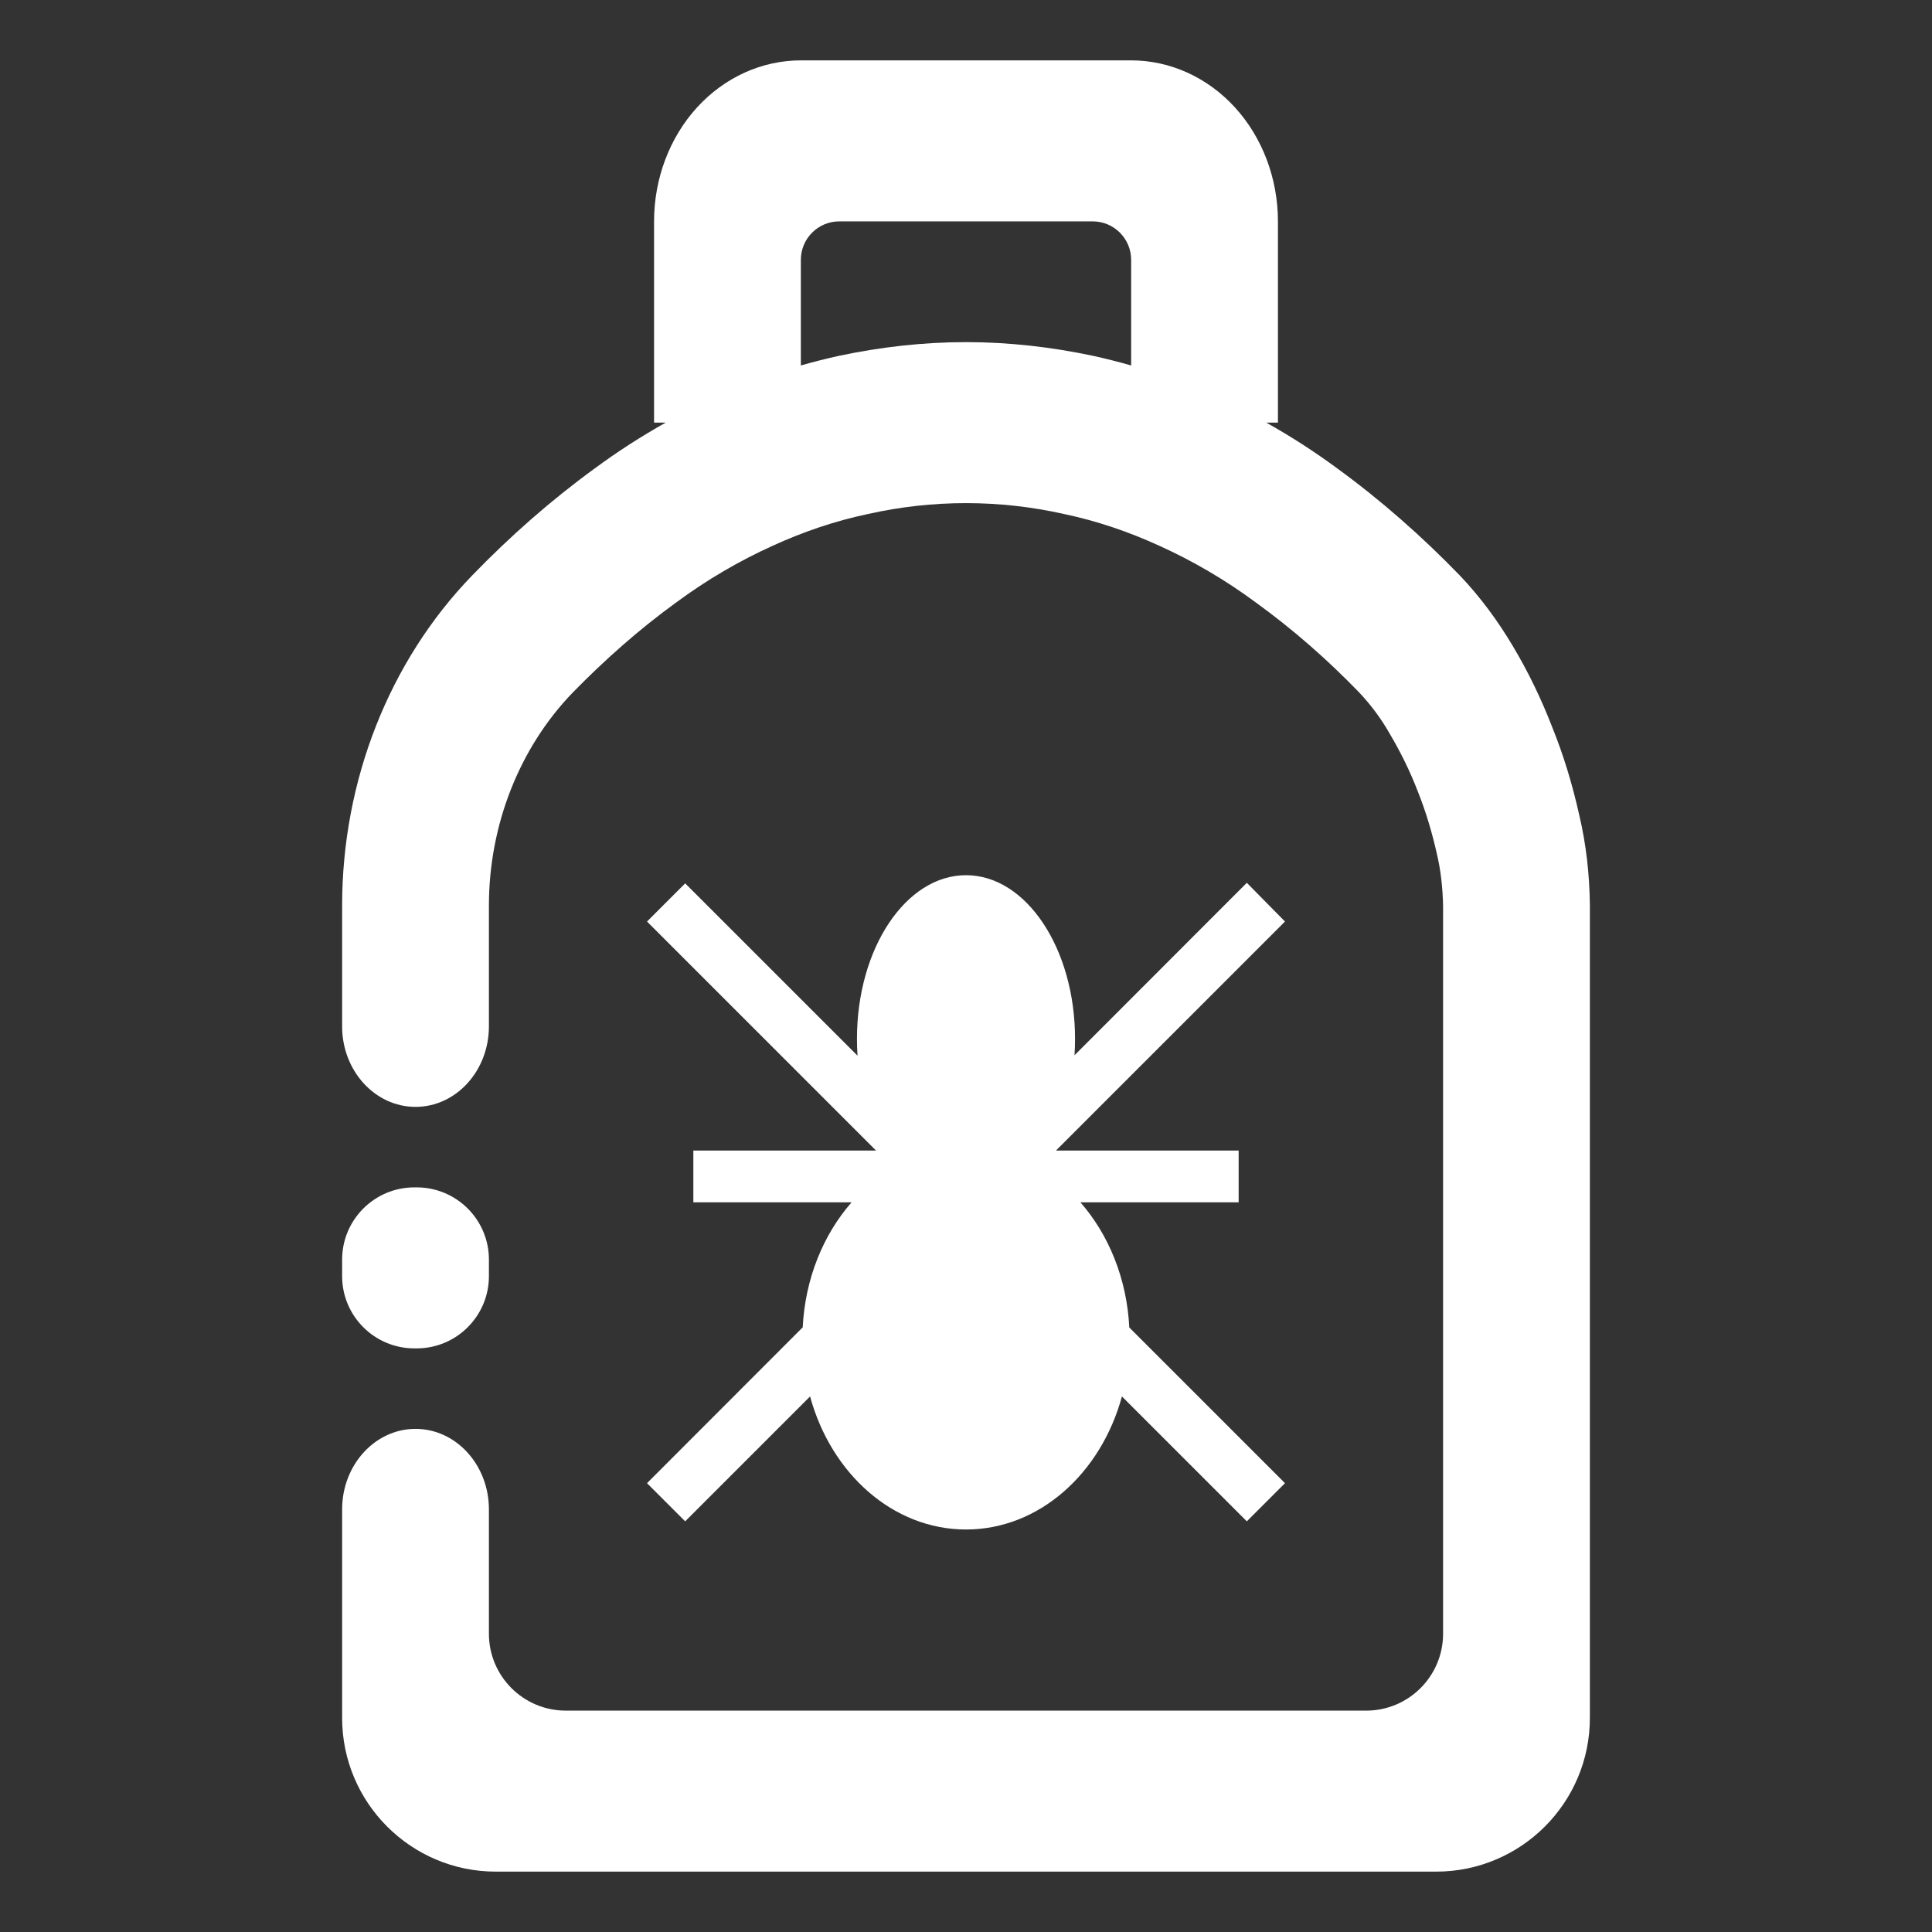 <?xml version="1.0" encoding="UTF-8" standalone="no"?><!-- Generator: Gravit.io --><svg xmlns="http://www.w3.org/2000/svg" xmlns:xlink="http://www.w3.org/1999/xlink" style="isolation:isolate" viewBox="0 0 48 48" width="48pt" height="48pt"><rect x="0" y="0" width="48" height="48" fill="#333333" stroke="none"/><linearGradient id="_lgradient_77" x1="0.183" y1="0.249" x2="0.903" y2="0.903" gradientTransform="matrix(31,0,0,45,8.5,1.5)" gradientUnits="userSpaceOnUse"><stop offset="2.609%" stop-opacity="1" style="stop-color:rgb(255,255,255)"/><stop offset="98.696%" stop-opacity="1" style="stop-color:rgb(255,255,255)"/></linearGradient><path d=" M 19.897 9.08 C 20.21 8.99 20.527 8.91 20.845 8.84 C 21.885 8.62 22.942 8.5 24 8.5 C 25.058 8.5 26.115 8.62 27.155 8.84 C 27.473 8.91 27.79 8.99 28.103 9.08 L 28.103 8.5 L 28.103 6.455 C 28.103 5.928 27.675 5.5 27.148 5.5 L 20.852 5.5 C 20.325 5.5 19.897 5.928 19.897 6.455 L 19.897 8.5 L 19.897 9.08 L 19.897 9.08 L 19.897 9.08 Z  M 10.295 29.5 L 10.352 29.5 C 11.343 29.5 12.147 30.304 12.147 31.295 L 12.147 31.705 C 12.147 32.696 11.343 33.5 10.352 33.5 L 10.295 33.5 C 9.304 33.5 8.5 32.696 8.5 31.705 L 8.5 31.295 C 8.5 30.304 9.304 29.5 10.295 29.5 L 10.295 29.5 Z  M 16.539 10.5 C 15.93 10.842 15.34 11.221 14.773 11.64 C 13.688 12.43 12.676 13.32 11.728 14.3 C 9.667 16.43 8.5 19.4 8.5 22.5 L 8.5 25.5 L 8.5 25.5 C 8.5 26.604 9.317 27.5 10.324 27.5 L 10.324 27.5 C 11.33 27.5 12.147 26.604 12.147 25.5 L 12.147 25.5 L 12.147 22.5 C 12.147 20.5 12.904 18.58 14.226 17.21 C 15.028 16.39 15.885 15.63 16.797 14.97 C 17.554 14.41 18.356 13.94 19.195 13.56 C 19.961 13.21 20.754 12.94 21.566 12.77 C 22.368 12.59 23.179 12.5 24 12.5 C 24.821 12.5 25.632 12.59 26.434 12.77 C 27.246 12.94 28.039 13.21 28.805 13.56 C 29.644 13.94 30.446 14.41 31.203 14.97 C 32.115 15.63 32.972 16.38 33.765 17.2 C 34.057 17.51 34.312 17.85 34.522 18.22 C 34.795 18.68 35.032 19.16 35.224 19.66 C 35.424 20.16 35.579 20.68 35.698 21.21 C 35.798 21.63 35.844 22.07 35.853 22.51 L 35.853 40.59 C 35.853 41.644 34.997 42.5 33.943 42.5 L 14.057 42.5 C 13.003 42.5 12.147 41.644 12.147 40.59 L 12.147 37.5 L 12.147 37.5 C 12.147 36.396 11.33 35.5 10.324 35.5 L 10.324 35.5 C 9.317 35.5 8.5 36.396 8.5 37.5 L 8.5 37.5 L 8.5 42.681 C 8.5 44.789 10.211 46.5 12.319 46.5 L 35.681 46.5 C 37.789 46.5 39.5 44.789 39.5 42.681 L 39.5 22.5 C 39.5 22.49 39.5 22.48 39.5 22.48 C 39.491 21.73 39.409 20.98 39.236 20.25 C 39.071 19.51 38.853 18.78 38.57 18.08 C 38.296 17.37 37.968 16.69 37.585 16.05 C 37.211 15.42 36.774 14.83 36.281 14.31 C 35.333 13.33 34.312 12.43 33.227 11.64 C 32.66 11.221 32.07 10.842 31.461 10.5 L 31.75 10.5 L 31.75 8.5 L 31.75 5.5 C 31.75 4.44 31.367 3.42 30.683 2.67 C 29.999 1.92 29.069 1.5 28.103 1.5 L 19.897 1.5 C 18.931 1.5 18.001 1.92 17.317 2.67 C 16.633 3.42 16.25 4.44 16.25 5.5 L 16.25 8.5 L 16.25 10.5 L 16.539 10.5 L 16.539 10.5 L 16.539 10.5 Z  M 26.843 29.872 L 30.774 29.872 L 30.774 28.585 L 26.235 28.585 L 31.925 22.895 L 30.977 21.933 L 26.696 26.218 C 26.705 26.083 26.709 25.946 26.709 25.808 C 26.709 23.565 25.495 21.744 24 21.744 C 22.505 21.744 21.291 23.565 21.291 25.808 C 21.291 25.95 21.295 26.09 21.305 26.228 L 17.023 21.947 L 16.075 22.895 L 21.765 28.585 L 17.226 28.585 L 17.226 29.872 L 21.157 29.872 C 20.457 30.671 20.004 31.763 19.943 32.977 L 16.075 36.849 L 17.023 37.797 L 20.126 34.694 C 20.648 36.61 22.186 38 24 38 C 25.814 38 27.352 36.61 27.874 34.694 L 30.977 37.797 L 31.925 36.849 L 28.057 32.981 C 27.997 31.765 27.543 30.672 26.843 29.872 Z " fill-rule="evenodd" fill="url(#_lgradient_77)"/></svg>